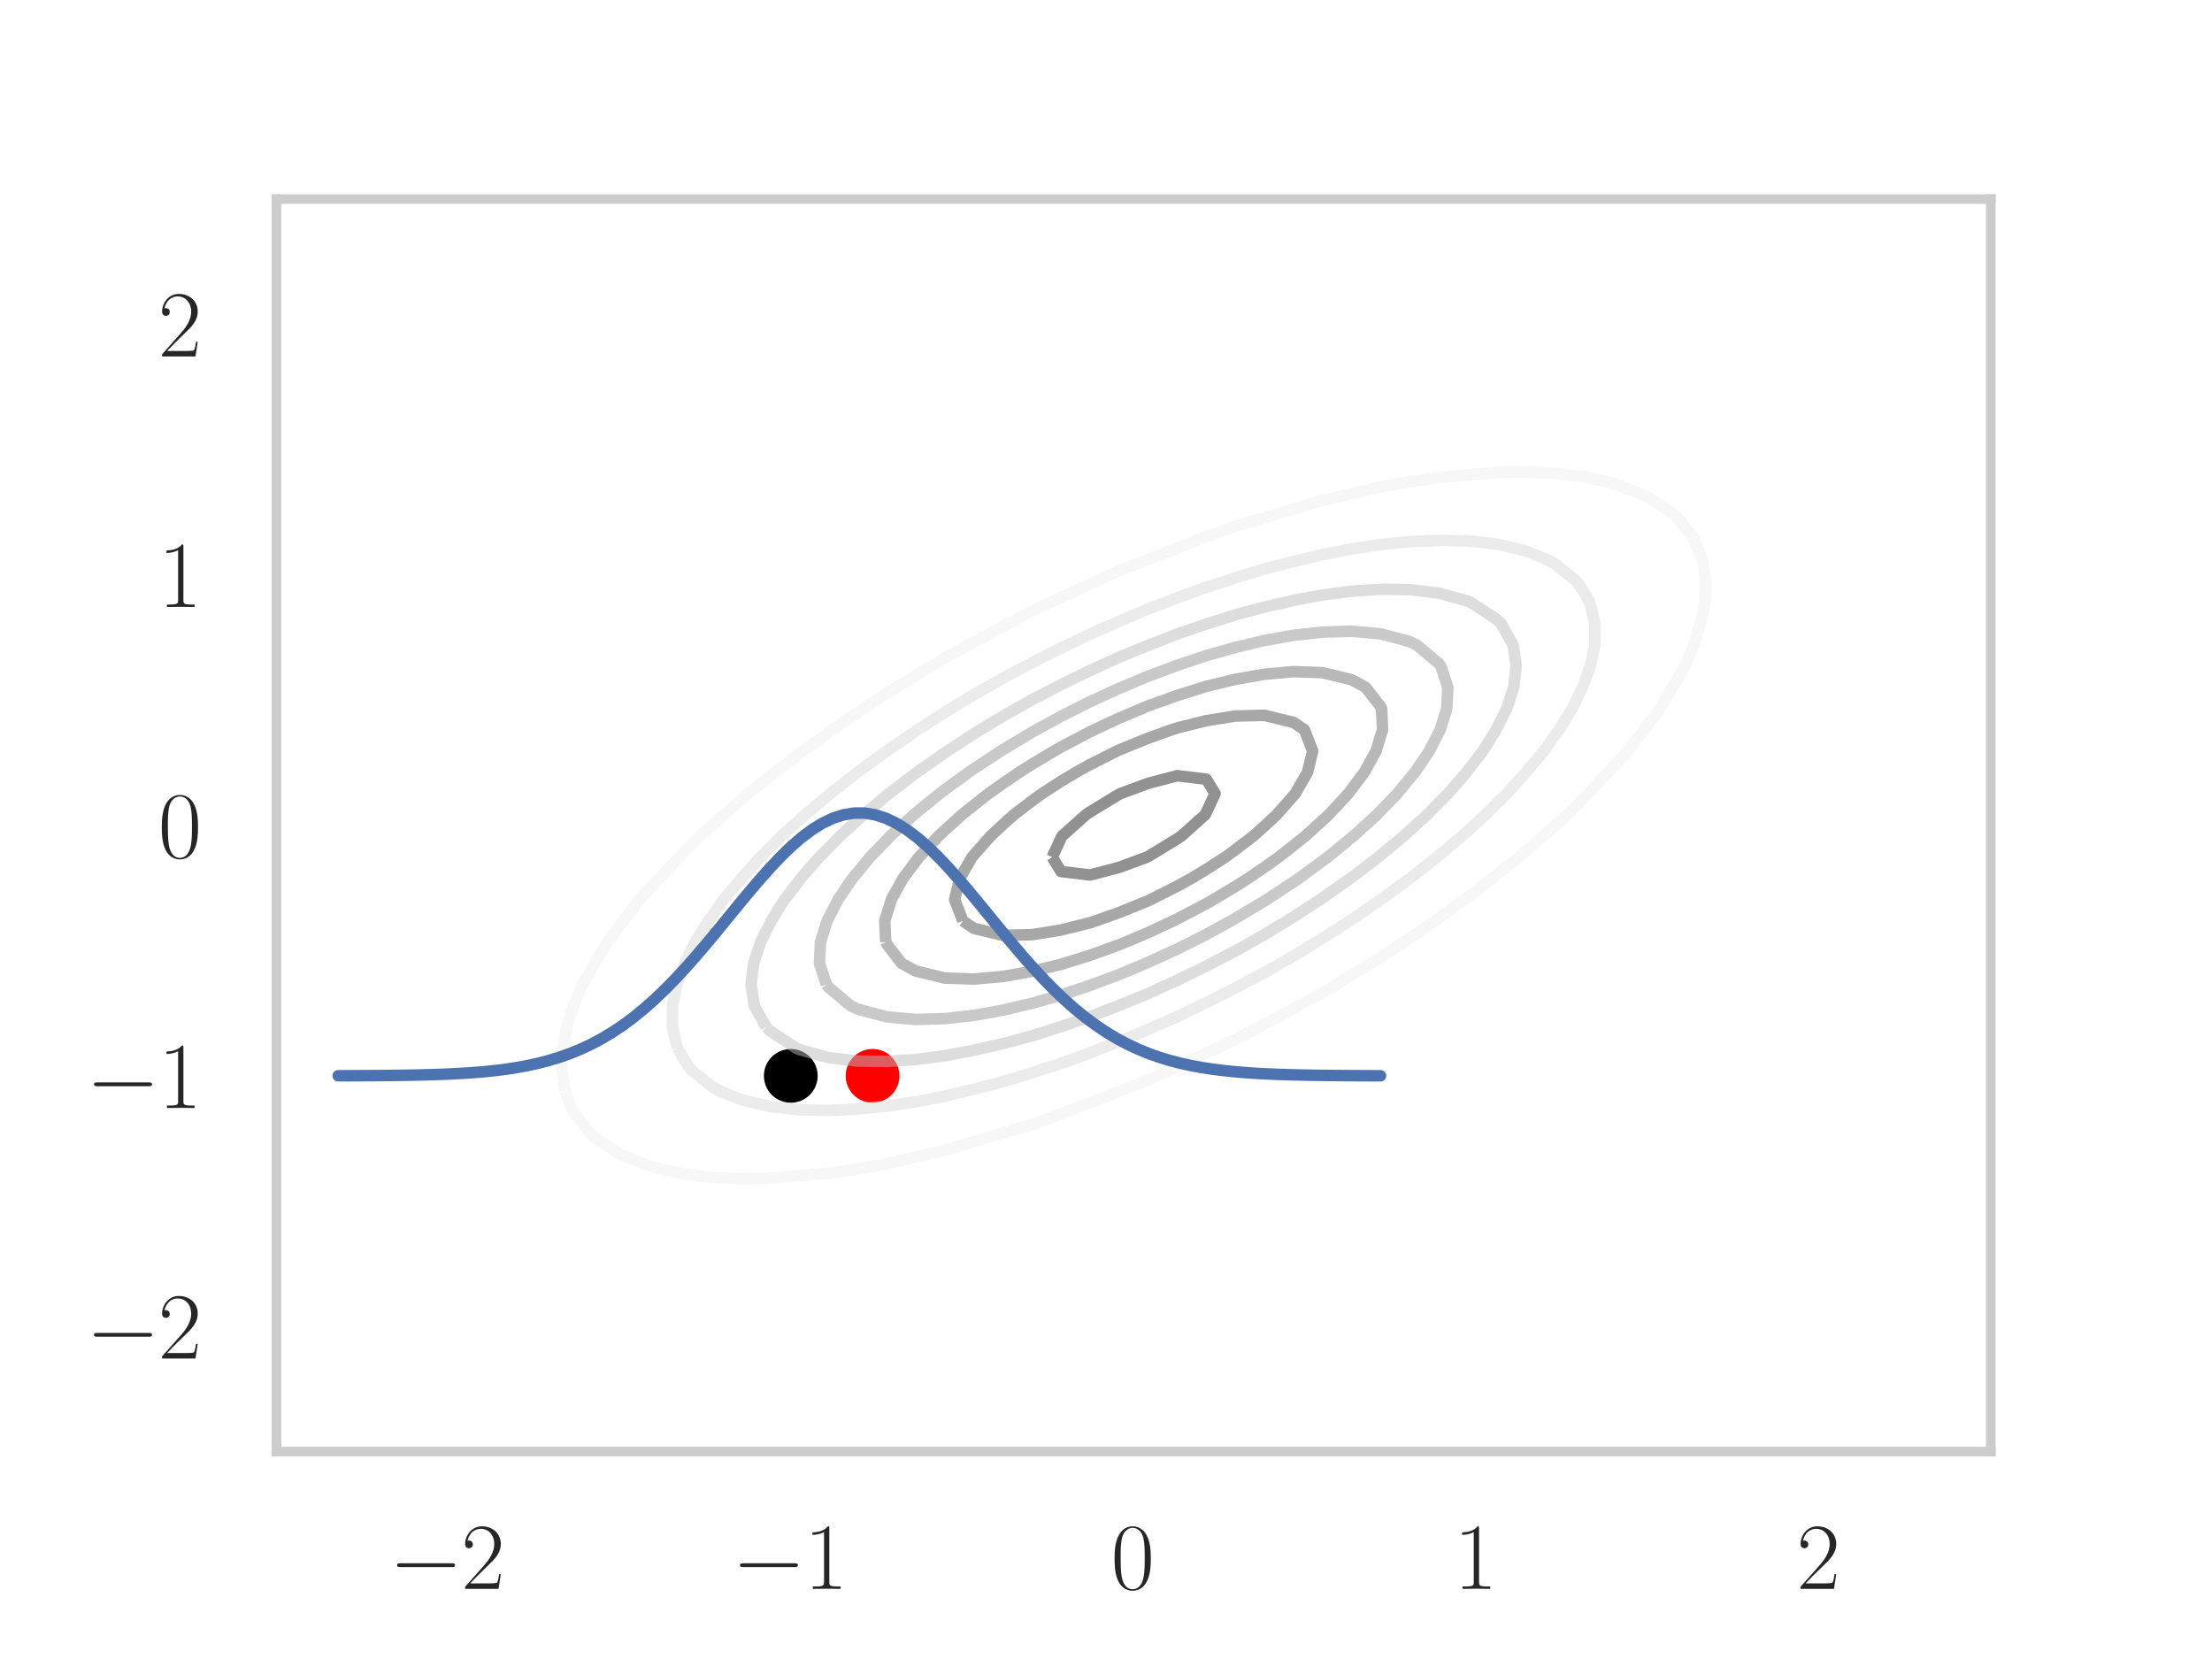 <?xml version="1.0" encoding="utf-8" standalone="no"?>
<!DOCTYPE svg PUBLIC "-//W3C//DTD SVG 1.1//EN"
  "http://www.w3.org/Graphics/SVG/1.1/DTD/svg11.dtd">
<svg height="216pt" version="1.1" viewBox="0 0 288 216" width="288pt" xmlns="http://www.w3.org/2000/svg" xmlns:xlink="http://www.w3.org/1999/xlink">
 <defs>
  <style type="text/css">*{stroke-linecap:butt;stroke-linejoin:round;}</style>
 </defs>
 <g id="figure_1">
  <g id="patch_1">
   <path d="M 0 216 
L 288 216 
L 288 0 
L 0 0 
z
" style="fill:#ffffff;"/>
  </g>
  <g id="axes_1">
   <g id="patch_2">
    <path d="M 36 189 
L 259.2 189 
L 259.2 25.92 
L 36 25.92 
z
" style="fill:#ffffff;"/>
   </g>
   <g id="matplotlib.axis_1">
    <g id="xtick_1">
     <g id="text_1">
      <!-- $\mathdefault{−2}$ -->
      <g style="fill:#262626;" transform="translate(50.681 206.871)scale(0.121 -0.121)">
       <defs>
        <path d="M 4218 1472 
C 4326 1472 4442 1472 4442 1600 
C 4442 1728 4326 1728 4218 1728 
L 755 1728 
C 646 1728 531 1728 531 1600 
C 531 1472 646 1472 755 1472 
L 4218 1472 
z
" id="CMSY10-0" transform="scale(0.016)"/>
        <path d="M 2669 990 
L 2554 990 
C 2490 537 2438 460 2413 422 
C 2381 371 1920 371 1830 371 
L 602 371 
C 832 620 1280 1073 1824 1596 
C 2214 1966 2669 2400 2669 3033 
C 2669 3788 2067 4224 1395 4224 
C 691 4224 262 3603 262 3027 
C 262 2777 448 2745 525 2745 
C 589 2745 781 2783 781 3007 
C 781 3206 614 3264 525 3264 
C 486 3264 448 3257 422 3244 
C 544 3788 915 4057 1306 4057 
C 1862 4057 2227 3616 2227 3033 
C 2227 2477 1901 1998 1536 1583 
L 262 147 
L 262 0 
L 2515 0 
L 2669 990 
z
" id="CMR17-32" transform="scale(0.016)"/>
       </defs>
       <use transform="scale(0.996)" xlink:href="#CMSY10-0"/>
       <use transform="translate(77.487 0)scale(0.996)" xlink:href="#CMR17-32"/>
      </g>
     </g>
    </g>
    <g id="xtick_2">
     <g id="text_2">
      <!-- $\mathdefault{−1}$ -->
      <g style="fill:#262626;" transform="translate(95.321 206.871)scale(0.121 -0.121)">
       <defs>
        <path d="M 1702 4083 
C 1702 4217 1696 4224 1606 4224 
C 1357 3927 979 3833 621 3820 
C 602 3820 570 3820 563 3808 
C 557 3795 557 3782 557 3648 
C 755 3648 1088 3686 1344 3839 
L 1344 467 
C 1344 243 1331 166 781 166 
L 589 166 
L 589 0 
C 896 6 1216 12 1523 12 
C 1830 12 2150 6 2458 0 
L 2458 166 
L 2266 166 
C 1715 166 1702 236 1702 467 
L 1702 4083 
z
" id="CMR17-31" transform="scale(0.016)"/>
       </defs>
       <use transform="scale(0.996)" xlink:href="#CMSY10-0"/>
       <use transform="translate(77.487 0)scale(0.996)" xlink:href="#CMR17-31"/>
      </g>
     </g>
    </g>
    <g id="xtick_3">
     <g id="text_3">
      <!-- $\mathdefault{0}$ -->
      <g style="fill:#262626;" transform="translate(144.649 206.871)scale(0.121 -0.121)">
       <defs>
        <path d="M 2688 2038 
C 2688 2430 2682 3099 2413 3613 
C 2176 4063 1798 4224 1466 4224 
C 1158 4224 768 4082 525 3620 
C 269 3137 243 2539 243 2038 
C 243 1671 250 1112 448 623 
C 723 -39 1216 -128 1466 -128 
C 1760 -128 2208 -7 2470 604 
C 2662 1048 2688 1568 2688 2038 
z
M 1466 -26 
C 1056 -26 813 328 723 816 
C 653 1196 653 1749 653 2109 
C 653 2604 653 3015 736 3407 
C 858 3954 1216 4121 1466 4121 
C 1728 4121 2067 3947 2189 3420 
C 2272 3054 2278 2623 2278 2109 
C 2278 1691 2278 1176 2202 797 
C 2067 96 1690 -26 1466 -26 
z
" id="CMR17-30" transform="scale(0.016)"/>
       </defs>
       <use transform="scale(0.996)" xlink:href="#CMR17-30"/>
      </g>
     </g>
    </g>
    <g id="xtick_4">
     <g id="text_4">
      <!-- $\mathdefault{1}$ -->
      <g style="fill:#262626;" transform="translate(189.289 206.871)scale(0.121 -0.121)">
       <use transform="scale(0.996)" xlink:href="#CMR17-31"/>
      </g>
     </g>
    </g>
    <g id="xtick_5">
     <g id="text_5">
      <!-- $\mathdefault{2}$ -->
      <g style="fill:#262626;" transform="translate(233.929 206.871)scale(0.121 -0.121)">
       <use transform="scale(0.996)" xlink:href="#CMR17-32"/>
      </g>
     </g>
    </g>
   </g>
   <g id="matplotlib.axis_2">
    <g id="ytick_1">
     <g id="text_6">
      <!-- $\mathdefault{−2}$ -->
      <g style="fill:#262626;" transform="translate(11.222 176.878)scale(0.121 -0.121)">
       <use transform="scale(0.996)" xlink:href="#CMSY10-0"/>
       <use transform="translate(77.487 0)scale(0.996)" xlink:href="#CMR17-32"/>
      </g>
     </g>
    </g>
    <g id="ytick_2">
     <g id="text_7">
      <!-- $\mathdefault{−1}$ -->
      <g style="fill:#262626;" transform="translate(11.222 144.262)scale(0.121 -0.121)">
       <use transform="scale(0.996)" xlink:href="#CMSY10-0"/>
       <use transform="translate(77.487 0)scale(0.996)" xlink:href="#CMR17-31"/>
      </g>
     </g>
    </g>
    <g id="ytick_3">
     <g id="text_8">
      <!-- $\mathdefault{0}$ -->
      <g style="fill:#262626;" transform="translate(20.598 111.646)scale(0.121 -0.121)">
       <use transform="scale(0.996)" xlink:href="#CMR17-30"/>
      </g>
     </g>
    </g>
    <g id="ytick_4">
     <g id="text_9">
      <!-- $\mathdefault{1}$ -->
      <g style="fill:#262626;" transform="translate(20.598 79.03)scale(0.121 -0.121)">
       <use transform="scale(0.996)" xlink:href="#CMR17-31"/>
      </g>
     </g>
    </g>
    <g id="ytick_5">
     <g id="text_10">
      <!-- $\mathdefault{2}$ -->
      <g style="fill:#262626;" transform="translate(20.598 46.414)scale(0.121 -0.121)">
       <use transform="scale(0.996)" xlink:href="#CMR17-32"/>
      </g>
     </g>
    </g>
   </g>
   <g id="PathCollection_1">
    <defs>
     <path d="M 0 3 
C 0.796 3 1.559 2.684 2.121 2.121 
C 2.684 1.559 3 0.796 3 0 
C 3 -0.796 2.684 -1.559 2.121 -2.121 
C 1.559 -2.684 0.796 -3 0 -3 
C -0.796 -3 -1.559 -2.684 -2.121 -2.121 
C -2.684 -1.559 -3 -0.796 -3 0 
C -3 0.796 -2.684 1.559 -2.121 2.121 
C -1.559 2.684 -0.796 3 0 3 
z
" id="mc336129183" style="stroke:#000000;"/>
    </defs>
    <g clip-path="url(#p6f76cdd549)">
     <use style="stroke:#000000;" x="102.96" xlink:href="#mc336129183" y="140.076"/>
    </g>
   </g>
   <g id="PathCollection_2">
    <defs>
     <path d="M 0 3 
C 0.796 3 1.559 2.684 2.121 2.121 
C 2.684 1.559 3 0.796 3 0 
C 3 -0.796 2.684 -1.559 2.121 -2.121 
C 1.559 -2.684 0.796 -3 0 -3 
C -0.796 -3 -1.559 -2.684 -2.121 -2.121 
C -2.684 -1.559 -3 -0.796 -3 0 
C -3 0.796 -2.684 1.559 -2.121 2.121 
C -1.559 2.684 -0.796 3 0 3 
z
" id="m523d0250dd" style="stroke:#ff0000;"/>
    </defs>
    <g clip-path="url(#p6f76cdd549)">
     <use style="fill:#ff0000;stroke:#ff0000;" x="113.603" xlink:href="#m523d0250dd" y="140.076"/>
    </g>
   </g>
   <g id="LineCollection_1"/>
   <g id="LineCollection_2">
    <path clip-path="url(#p6f76cdd549)" d="M 73.542 142.011 
L 73.108 139.247 
L 73.223 136.483 
L 73.831 133.625 
L 74.653 130.955 
L 75.84 128.191 
L 77.614 125.108 
L 79.082 122.662 
L 83.268 117.134 
L 88.963 111.033 
L 91.144 108.842 
L 97.419 103.314 
L 104.095 98.099 
L 108.35 95.022 
L 115.444 90.265 
L 123.01 85.67 
L 131.262 81.201 
L 134.359 79.564 
L 145.708 74.292 
L 157.058 69.872 
L 160.841 68.508 
L 172.19 65.16 
L 179.756 63.402 
L 183.539 62.72 
L 187.322 62.187 
L 194.888 61.517 
L 198.671 61.452 
L 202.454 61.627 
L 206.237 62.081 
L 210.02 62.907 
L 214.438 64.617 
L 217.586 66.683 
L 218.396 67.381 
L 220.544 70.145 
L 221.658 72.909 
L 222.092 75.673 
L 221.977 78.437 
L 221.369 81.295 
L 220.547 83.965 
L 219.36 86.729 
L 217.586 89.812 
L 216.118 92.258 
L 211.932 97.786 
L 206.237 103.887 
L 204.056 106.078 
L 197.781 111.606 
L 191.105 116.821 
L 186.85 119.898 
L 179.756 124.655 
L 172.19 129.25 
L 163.938 133.719 
L 160.841 135.356 
L 149.492 140.628 
L 138.142 145.048 
L 134.359 146.412 
L 123.01 149.76 
L 115.444 151.518 
L 111.661 152.2 
L 107.878 152.733 
L 100.312 153.403 
L 96.529 153.468 
L 92.746 153.293 
L 88.963 152.839 
L 85.18 152.013 
L 80.762 150.303 
L 77.614 148.237 
L 76.804 147.539 
L 74.656 144.775 
L 73.542 142.011 
L 73.542 142.011 
" style="fill:none;stroke:#f0f0f0;stroke-opacity:0.5;stroke-width:1.5;"/>
   </g>
   <g id="LineCollection_3">
    <path clip-path="url(#p6f76cdd549)" d="M 88.212 136.483 
L 87.531 133.719 
L 87.562 130.955 
L 88.138 128.191 
L 88.963 126.027 
L 89.166 125.426 
L 90.503 122.662 
L 92.228 119.898 
L 92.746 119.214 
L 94.195 117.134 
L 96.52 114.37 
L 96.529 114.361 
L 98.992 111.606 
L 100.312 110.321 
L 101.77 108.842 
L 104.095 106.746 
L 104.818 106.078 
L 107.878 103.515 
L 108.115 103.314 
L 111.653 100.55 
L 111.661 100.544 
L 115.436 97.786 
L 115.444 97.78 
L 119.227 95.188 
L 119.479 95.022 
L 123.01 92.747 
L 123.81 92.258 
L 126.793 90.448 
L 128.474 89.494 
L 130.576 88.29 
L 133.535 86.729 
L 134.359 86.283 
L 138.142 84.375 
L 139.02 83.965 
L 141.925 82.549 
L 145.039 81.201 
L 145.708 80.893 
L 149.492 79.289 
L 151.768 78.437 
L 153.275 77.827 
L 157.058 76.461 
L 159.557 75.673 
L 160.841 75.227 
L 164.624 74.076 
L 168.407 73.104 
L 169.304 72.909 
L 172.19 72.204 
L 175.973 71.465 
L 179.756 70.903 
L 183.539 70.522 
L 187.322 70.346 
L 191.105 70.423 
L 194.888 70.837 
L 198.671 71.733 
L 201.557 72.909 
L 202.454 73.408 
L 205.25 75.673 
L 206.237 77.106 
L 206.988 78.437 
L 207.669 81.201 
L 207.638 83.965 
L 207.062 86.729 
L 206.237 88.893 
L 206.034 89.494 
L 204.697 92.258 
L 202.972 95.022 
L 202.454 95.706 
L 201.005 97.786 
L 198.68 100.55 
L 198.671 100.559 
L 196.208 103.314 
L 194.888 104.599 
L 193.43 106.078 
L 191.105 108.174 
L 190.382 108.842 
L 187.322 111.405 
L 187.085 111.606 
L 183.547 114.37 
L 183.539 114.376 
L 179.764 117.134 
L 179.756 117.14 
L 175.973 119.732 
L 175.721 119.898 
L 172.19 122.173 
L 171.39 122.662 
L 168.407 124.472 
L 166.726 125.426 
L 164.624 126.63 
L 161.665 128.191 
L 160.841 128.637 
L 157.058 130.545 
L 156.18 130.955 
L 153.275 132.371 
L 150.161 133.719 
L 149.492 134.027 
L 145.708 135.631 
L 143.432 136.483 
L 141.925 137.093 
L 138.142 138.459 
L 135.643 139.247 
L 134.359 139.693 
L 130.576 140.844 
L 126.793 141.816 
L 125.896 142.011 
L 123.01 142.716 
L 119.227 143.455 
L 115.444 144.017 
L 111.661 144.398 
L 107.878 144.574 
L 104.095 144.497 
L 100.312 144.083 
L 96.529 143.187 
L 93.643 142.011 
L 92.746 141.512 
L 89.95 139.247 
L 88.963 137.814 
L 88.212 136.483 
" style="fill:none;stroke:#d9d9d9;stroke-opacity:0.5;stroke-width:1.5;"/>
   </g>
   <g id="LineCollection_4">
    <path clip-path="url(#p6f76cdd549)" d="M 99.748 133.719 
L 98.201 130.955 
L 97.786 128.191 
L 98.124 125.426 
L 99.026 122.662 
L 100.312 120.104 
L 100.408 119.898 
L 102.133 117.134 
L 104.095 114.598 
L 104.261 114.37 
L 106.657 111.606 
L 107.878 110.388 
L 109.383 108.842 
L 111.661 106.778 
L 112.422 106.078 
L 115.444 103.575 
L 115.759 103.314 
L 119.227 100.674 
L 119.394 100.55 
L 123.01 98.01 
L 123.341 97.786 
L 126.793 95.541 
L 127.631 95.022 
L 130.576 93.244 
L 132.316 92.258 
L 134.359 91.109 
L 137.469 89.494 
L 138.142 89.14 
L 141.925 87.292 
L 143.182 86.729 
L 145.708 85.568 
L 149.492 84.019 
L 149.634 83.965 
L 153.275 82.54 
L 157.058 81.256 
L 157.239 81.201 
L 160.841 80.053 
L 164.624 79.035 
L 167.302 78.437 
L 168.407 78.17 
L 172.19 77.464 
L 175.973 76.973 
L 179.756 76.722 
L 183.539 76.769 
L 187.322 77.22 
L 191.105 78.263 
L 191.506 78.437 
L 194.888 80.653 
L 195.452 81.201 
L 196.999 83.965 
L 197.414 86.729 
L 197.076 89.494 
L 196.174 92.258 
L 194.888 94.816 
L 194.792 95.022 
L 193.067 97.786 
L 191.105 100.322 
L 190.939 100.55 
L 188.543 103.314 
L 187.322 104.532 
L 185.817 106.078 
L 183.539 108.142 
L 182.778 108.842 
L 179.756 111.345 
L 179.441 111.606 
L 175.973 114.246 
L 175.806 114.37 
L 172.19 116.91 
L 171.859 117.134 
L 168.407 119.379 
L 167.569 119.898 
L 164.624 121.676 
L 162.884 122.662 
L 160.841 123.811 
L 157.731 125.426 
L 157.058 125.78 
L 153.275 127.628 
L 152.018 128.191 
L 149.492 129.352 
L 145.708 130.901 
L 145.566 130.955 
L 141.925 132.38 
L 138.142 133.664 
L 137.961 133.719 
L 134.359 134.867 
L 130.576 135.885 
L 127.898 136.483 
L 126.793 136.75 
L 123.01 137.456 
L 119.227 137.947 
L 115.444 138.198 
L 111.661 138.151 
L 107.878 137.7 
L 104.095 136.657 
L 103.694 136.483 
L 100.312 134.267 
L 99.748 133.719 
" style="fill:none;stroke:#bdbdbd;stroke-opacity:0.5;stroke-width:1.5;"/>
   </g>
   <g id="LineCollection_5">
    <path clip-path="url(#p6f76cdd549)" d="M 107.602 128.191 
L 106.693 125.426 
L 106.829 122.662 
L 107.688 119.898 
L 107.878 119.546 
L 109.109 117.134 
L 110.983 114.37 
L 111.661 113.568 
L 113.266 111.606 
L 115.444 109.358 
L 115.936 108.842 
L 118.961 106.078 
L 119.227 105.859 
L 122.347 103.314 
L 123.01 102.818 
L 126.115 100.55 
L 126.793 100.086 
L 130.292 97.786 
L 130.576 97.607 
L 134.359 95.344 
L 134.931 95.022 
L 138.142 93.262 
L 140.126 92.258 
L 141.925 91.355 
L 145.708 89.624 
L 146.022 89.494 
L 149.492 88.036 
L 152.999 86.729 
L 153.275 86.624 
L 157.058 85.363 
L 160.841 84.288 
L 162.238 83.965 
L 164.624 83.391 
L 168.407 82.717 
L 172.19 82.294 
L 175.973 82.188 
L 179.756 82.522 
L 183.539 83.535 
L 184.445 83.965 
L 187.322 86.377 
L 187.598 86.729 
L 188.507 89.494 
L 188.371 92.258 
L 187.512 95.022 
L 187.322 95.374 
L 186.091 97.786 
L 184.217 100.55 
L 183.539 101.352 
L 181.934 103.314 
L 179.756 105.562 
L 179.264 106.078 
L 176.239 108.842 
L 175.973 109.06 
L 172.853 111.606 
L 172.19 112.102 
L 169.085 114.37 
L 168.407 114.834 
L 164.908 117.134 
L 164.624 117.313 
L 160.841 119.576 
L 160.269 119.898 
L 157.058 121.658 
L 155.074 122.662 
L 153.275 123.565 
L 149.492 125.296 
L 149.178 125.426 
L 145.708 126.884 
L 142.201 128.191 
L 141.925 128.296 
L 138.142 129.557 
L 134.359 130.632 
L 132.962 130.955 
L 130.576 131.529 
L 126.793 132.203 
L 123.01 132.626 
L 119.227 132.732 
L 115.444 132.398 
L 111.661 131.385 
L 110.755 130.955 
L 107.878 128.543 
L 107.602 128.191 
" style="fill:none;stroke:#959595;stroke-opacity:0.5;stroke-width:1.5;"/>
   </g>
   <g id="LineCollection_6">
    <path clip-path="url(#p6f76cdd549)" d="M 115.322 122.662 
L 115.193 119.898 
L 115.444 119.104 
L 116.043 117.134 
L 117.572 114.37 
L 119.227 112.161 
L 119.636 111.606 
L 122.202 108.842 
L 123.01 108.103 
L 125.236 106.078 
L 126.793 104.829 
L 128.726 103.314 
L 130.576 102.002 
L 132.704 100.55 
L 134.359 99.504 
L 137.23 97.786 
L 138.142 97.268 
L 141.925 95.274 
L 142.447 95.022 
L 145.708 93.501 
L 148.655 92.258 
L 149.492 91.91 
L 153.275 90.546 
L 156.642 89.494 
L 157.058 89.364 
L 160.841 88.447 
L 164.624 87.787 
L 168.407 87.448 
L 172.19 87.58 
L 175.973 88.495 
L 177.811 89.494 
L 179.756 92.009 
L 179.878 92.258 
L 180.007 95.022 
L 179.756 95.816 
L 179.157 97.786 
L 177.628 100.55 
L 175.973 102.759 
L 175.564 103.314 
L 172.998 106.078 
L 172.19 106.817 
L 169.964 108.842 
L 168.407 110.091 
L 166.474 111.606 
L 164.624 112.918 
L 162.496 114.37 
L 160.841 115.416 
L 157.97 117.134 
L 157.058 117.652 
L 153.275 119.646 
L 152.753 119.898 
L 149.492 121.419 
L 146.545 122.662 
L 145.708 123.01 
L 141.925 124.374 
L 138.558 125.426 
L 138.142 125.556 
L 134.359 126.473 
L 130.576 127.133 
L 126.793 127.472 
L 123.01 127.34 
L 119.227 126.425 
L 117.389 125.426 
L 115.444 122.911 
L 115.322 122.662 
" style="fill:none;stroke:#727272;stroke-opacity:0.5;stroke-width:1.5;"/>
   </g>
   <g id="LineCollection_7">
    <path clip-path="url(#p6f76cdd549)" d="M 125.362 119.898 
L 124.291 117.134 
L 124.965 114.37 
L 126.551 111.606 
L 126.793 111.327 
L 128.978 108.842 
L 130.576 107.364 
L 132.005 106.078 
L 134.359 104.279 
L 135.681 103.314 
L 138.142 101.731 
L 140.098 100.55 
L 141.925 99.548 
L 145.405 97.786 
L 145.708 97.642 
L 149.492 96.108 
L 152.54 95.022 
L 153.275 94.774 
L 157.058 93.832 
L 160.841 93.223 
L 164.624 93.137 
L 168.407 94.055 
L 169.838 95.022 
L 170.909 97.786 
L 170.235 100.55 
L 168.649 103.314 
L 168.407 103.593 
L 166.222 106.078 
L 164.624 107.556 
L 163.195 108.842 
L 160.841 110.641 
L 159.519 111.606 
L 157.058 113.189 
L 155.102 114.37 
L 153.275 115.372 
L 149.795 117.134 
L 149.492 117.278 
L 145.708 118.812 
L 142.66 119.898 
L 141.925 120.146 
L 138.142 121.088 
L 134.359 121.697 
L 130.576 121.783 
L 126.793 120.865 
L 125.362 119.898 
" style="fill:none;stroke:#515151;stroke-opacity:0.5;stroke-width:1.5;"/>
   </g>
   <g id="LineCollection_8">
    <path clip-path="url(#p6f76cdd549)" d="M 136.997 111.606 
L 138.142 109.123 
L 138.285 108.842 
L 141.381 106.078 
L 141.925 105.71 
L 145.708 103.406 
L 145.9 103.314 
L 149.492 101.987 
L 153.275 100.996 
L 157.058 101.448 
L 158.203 103.314 
L 157.058 105.797 
L 156.915 106.078 
L 153.819 108.842 
L 153.275 109.21 
L 149.492 111.514 
L 149.3 111.606 
L 145.708 112.933 
L 141.925 113.924 
L 138.142 113.472 
L 136.997 111.606 
" style="fill:none;stroke:#242424;stroke-opacity:0.5;stroke-width:1.5;"/>
   </g>
   <g id="LineCollection_9"/>
   <g id="line2d_1">
    <path clip-path="url(#p6f76cdd549)" d="M 44.035 140.065 
L 45.406 140.06 
L 46.777 140.054 
L 48.147 140.047 
L 49.518 140.036 
L 50.889 140.023 
L 52.26 140.005 
L 53.631 139.982 
L 55.001 139.952 
L 56.372 139.914 
L 57.743 139.866 
L 59.114 139.805 
L 60.484 139.729 
L 61.855 139.634 
L 63.226 139.517 
L 64.597 139.373 
L 65.967 139.198 
L 67.338 138.987 
L 68.709 138.735 
L 70.08 138.434 
L 71.45 138.078 
L 72.821 137.662 
L 74.192 137.177 
L 75.563 136.618 
L 76.934 135.978 
L 78.304 135.252 
L 79.675 134.433 
L 81.046 133.519 
L 82.417 132.506 
L 83.787 131.393 
L 85.158 130.182 
L 86.529 128.875 
L 87.9 127.478 
L 89.27 125.999 
L 90.641 124.448 
L 92.012 122.84 
L 93.383 121.19 
L 94.753 119.517 
L 96.124 117.841 
L 97.495 116.185 
L 98.866 114.573 
L 100.237 113.03 
L 101.607 111.579 
L 102.978 110.246 
L 104.349 109.054 
L 105.72 108.025 
L 107.09 107.177 
L 108.461 106.526 
L 109.832 106.085 
L 111.203 105.862 
L 112.573 105.862 
L 113.944 106.085 
L 115.315 106.526 
L 116.686 107.177 
L 118.056 108.025 
L 119.427 109.054 
L 120.798 110.246 
L 122.169 111.579 
L 123.539 113.03 
L 124.91 114.573 
L 126.281 116.185 
L 127.652 117.841 
L 129.023 119.517 
L 130.393 121.19 
L 131.764 122.84 
L 133.135 124.448 
L 134.506 125.999 
L 135.876 127.478 
L 137.247 128.875 
L 138.618 130.182 
L 139.989 131.393 
L 141.359 132.506 
L 142.73 133.519 
L 144.101 134.433 
L 145.472 135.252 
L 146.842 135.978 
L 148.213 136.618 
L 149.584 137.177 
L 150.955 137.662 
L 152.326 138.078 
L 153.696 138.434 
L 155.067 138.735 
L 156.438 138.987 
L 157.809 139.198 
L 159.179 139.373 
L 160.55 139.517 
L 161.921 139.634 
L 163.292 139.729 
L 164.662 139.805 
L 166.033 139.866 
L 167.404 139.914 
L 168.775 139.952 
L 170.145 139.982 
L 171.516 140.005 
L 172.887 140.023 
L 174.258 140.036 
L 175.629 140.047 
L 176.999 140.054 
L 178.37 140.06 
L 179.741 140.065 
" style="fill:none;stroke:#4c72b0;stroke-linecap:round;stroke-width:1.5;"/>
   </g>
   <g id="patch_3">
    <path d="M 36 189 
L 36 25.92 
" style="fill:none;stroke:#cccccc;stroke-linecap:square;stroke-linejoin:miter;stroke-width:1.25;"/>
   </g>
   <g id="patch_4">
    <path d="M 259.2 189 
L 259.2 25.92 
" style="fill:none;stroke:#cccccc;stroke-linecap:square;stroke-linejoin:miter;stroke-width:1.25;"/>
   </g>
   <g id="patch_5">
    <path d="M 36 189 
L 259.2 189 
" style="fill:none;stroke:#cccccc;stroke-linecap:square;stroke-linejoin:miter;stroke-width:1.25;"/>
   </g>
   <g id="patch_6">
    <path d="M 36 25.92 
L 259.2 25.92 
" style="fill:none;stroke:#cccccc;stroke-linecap:square;stroke-linejoin:miter;stroke-width:1.25;"/>
   </g>
  </g>
 </g>
 <defs>
  <clipPath id="p6f76cdd549">
   <rect height="163.08" width="223.2" x="36" y="25.92"/>
  </clipPath>
 </defs>
</svg>
